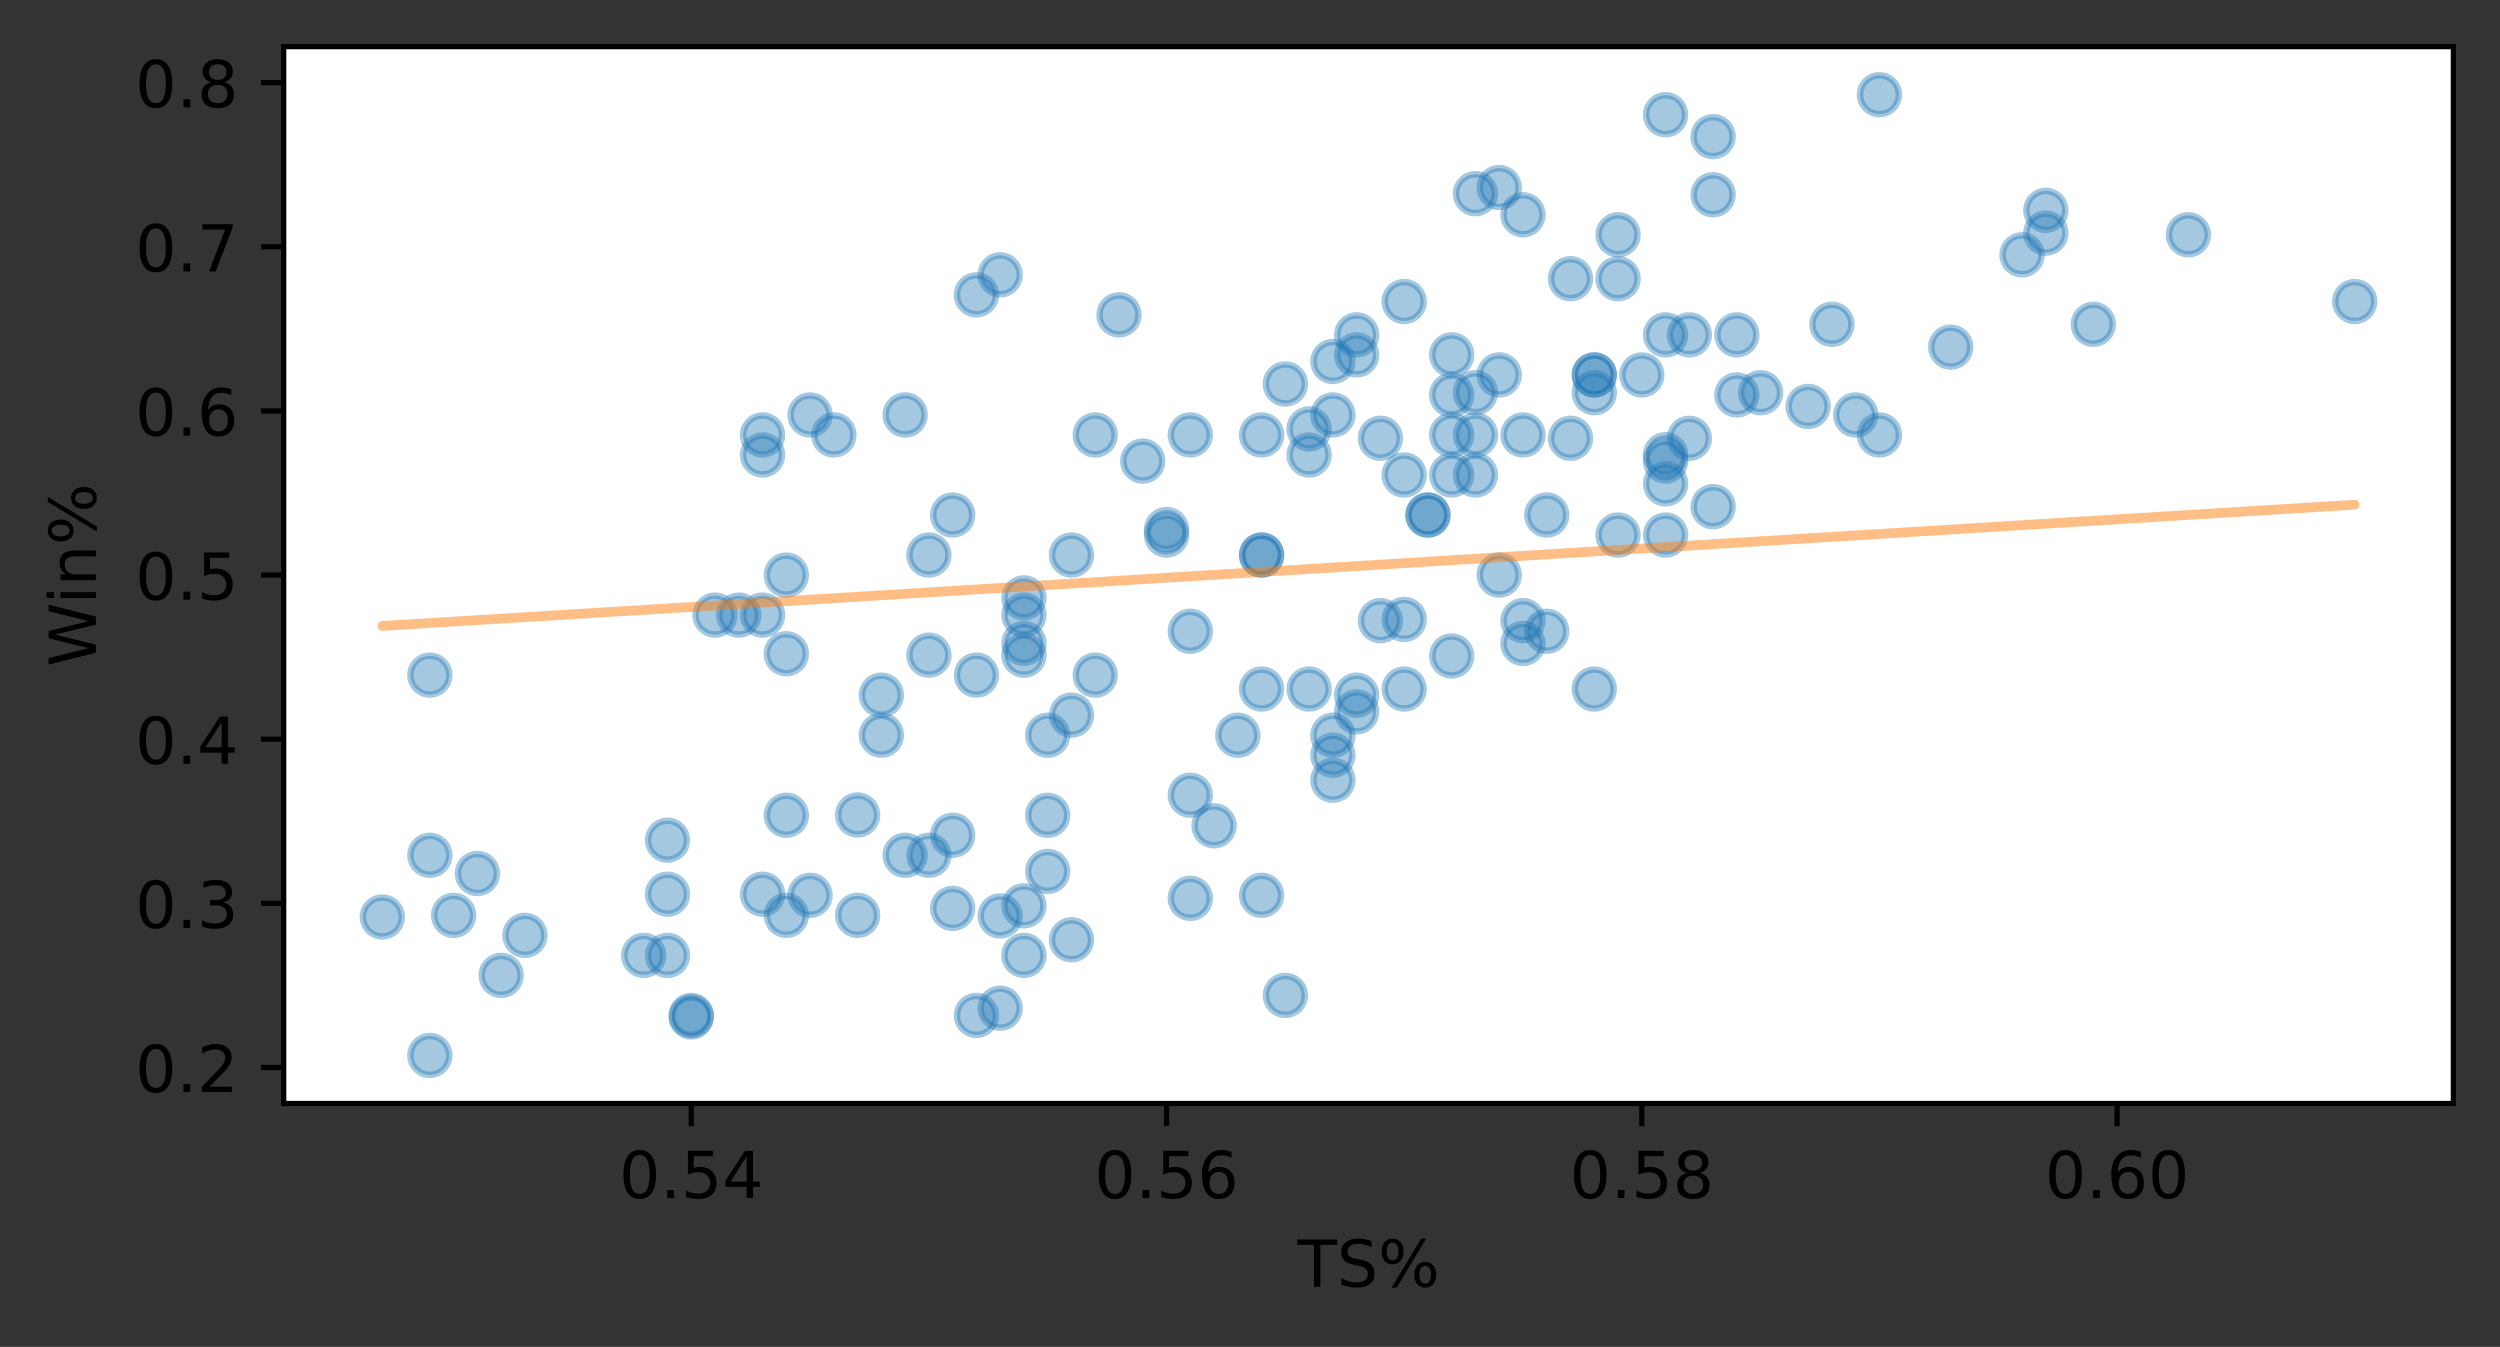 <?xml version="1.0" encoding="utf-8" standalone="no"?>
<!DOCTYPE svg PUBLIC "-//W3C//DTD SVG 1.1//EN"
  "http://www.w3.org/Graphics/SVG/1.1/DTD/svg11.dtd">
<!-- Created with matplotlib (https://matplotlib.org/) -->
<svg height="207.836pt" version="1.1" viewBox="0 0 385.781 207.836" width="385.781pt" xmlns="http://www.w3.org/2000/svg" xmlns:xlink="http://www.w3.org/1999/xlink">
 <rect x="0" y="0" width="385.781" height="207.836" fill="#333333" stroke="none"/>
 <defs>
  <style type="text/css">
*{stroke-linecap:butt;stroke-linejoin:round;}
  </style>
 </defs>
 <g id="figure_1">
  <g id="patch_1">
   <path d="M 0 207.836 
L 385.781 207.836 
L 385.781 0 
L 0 0 
z
" style="fill:none;"/>
  </g>
  <g id="axes_1">
   <g id="patch_2">
    <path d="M 43.781 170.28 
L 378.581 170.28 
L 378.581 7.2 
L 43.781 7.2 
z
" style="fill:#ffffff;"/>
   </g>
   <g id="matplotlib.axis_1">
    <g id="xtick_1">
     <g id="line2d_1">
      <defs>
       <path d="M 0 0 
L 0 3.5 
" id="m4743579928" style="stroke:#000000;stroke-width:0.8;"/>
      </defs>
      <g>
       <use style="stroke:#000000;stroke-width:0.8;" x="106.671" xlink:href="#m4743579928" y="170.28"/>
      </g>
     </g>
     <g id="text_1">
      <!-- 0.54 -->
      <defs>
       <path d="M 31.781 66.406 
Q 24.172 66.406 20.328 58.906 
Q 16.5 51.422 16.5 36.375 
Q 16.5 21.391 20.328 13.891 
Q 24.172 6.391 31.781 6.391 
Q 39.453 6.391 43.281 13.891 
Q 47.125 21.391 47.125 36.375 
Q 47.125 51.422 43.281 58.906 
Q 39.453 66.406 31.781 66.406 
z
M 31.781 74.219 
Q 44.047 74.219 50.516 64.516 
Q 56.984 54.828 56.984 36.375 
Q 56.984 17.969 50.516 8.266 
Q 44.047 -1.422 31.781 -1.422 
Q 19.531 -1.422 13.062 8.266 
Q 6.594 17.969 6.594 36.375 
Q 6.594 54.828 13.062 64.516 
Q 19.531 74.219 31.781 74.219 
z
" id="DejaVuSans-48"/>
       <path d="M 10.688 12.406 
L 21 12.406 
L 21 0 
L 10.688 0 
z
" id="DejaVuSans-46"/>
       <path d="M 10.797 72.906 
L 49.516 72.906 
L 49.516 64.594 
L 19.828 64.594 
L 19.828 46.734 
Q 21.969 47.469 24.109 47.828 
Q 26.266 48.188 28.422 48.188 
Q 40.625 48.188 47.75 41.5 
Q 54.891 34.812 54.891 23.391 
Q 54.891 11.625 47.562 5.094 
Q 40.234 -1.422 26.906 -1.422 
Q 22.312 -1.422 17.547 -0.641 
Q 12.797 0.141 7.719 1.703 
L 7.719 11.625 
Q 12.109 9.234 16.797 8.062 
Q 21.484 6.891 26.703 6.891 
Q 35.156 6.891 40.078 11.328 
Q 45.016 15.766 45.016 23.391 
Q 45.016 31 40.078 35.438 
Q 35.156 39.891 26.703 39.891 
Q 22.75 39.891 18.812 39.016 
Q 14.891 38.141 10.797 36.281 
z
" id="DejaVuSans-53"/>
       <path d="M 37.797 64.312 
L 12.891 25.391 
L 37.797 25.391 
z
M 35.203 72.906 
L 47.609 72.906 
L 47.609 25.391 
L 58.016 25.391 
L 58.016 17.188 
L 47.609 17.188 
L 47.609 0 
L 37.797 0 
L 37.797 17.188 
L 4.891 17.188 
L 4.891 26.703 
z
" id="DejaVuSans-52"/>
      </defs>
      <g transform="translate(95.538 184.878)scale(0.1 -0.1)">
       <use xlink:href="#DejaVuSans-48"/>
       <use x="63.623" xlink:href="#DejaVuSans-46"/>
       <use x="95.41" xlink:href="#DejaVuSans-53"/>
       <use x="159.033" xlink:href="#DejaVuSans-52"/>
      </g>
     </g>
    </g>
    <g id="xtick_2">
     <g id="line2d_2">
      <g>
       <use style="stroke:#000000;stroke-width:0.8;" x="180.011" xlink:href="#m4743579928" y="170.28"/>
      </g>
     </g>
     <g id="text_2">
      <!-- 0.56 -->
      <defs>
       <path d="M 33.016 40.375 
Q 26.375 40.375 22.484 35.828 
Q 18.609 31.297 18.609 23.391 
Q 18.609 15.531 22.484 10.953 
Q 26.375 6.391 33.016 6.391 
Q 39.656 6.391 43.531 10.953 
Q 47.406 15.531 47.406 23.391 
Q 47.406 31.297 43.531 35.828 
Q 39.656 40.375 33.016 40.375 
z
M 52.594 71.297 
L 52.594 62.312 
Q 48.875 64.062 45.094 64.984 
Q 41.312 65.922 37.594 65.922 
Q 27.828 65.922 22.672 59.328 
Q 17.531 52.734 16.797 39.406 
Q 19.672 43.656 24.016 45.922 
Q 28.375 48.188 33.594 48.188 
Q 44.578 48.188 50.953 41.516 
Q 57.328 34.859 57.328 23.391 
Q 57.328 12.156 50.688 5.359 
Q 44.047 -1.422 33.016 -1.422 
Q 20.359 -1.422 13.672 8.266 
Q 6.984 17.969 6.984 36.375 
Q 6.984 53.656 15.188 63.938 
Q 23.391 74.219 37.203 74.219 
Q 40.922 74.219 44.703 73.484 
Q 48.484 72.75 52.594 71.297 
z
" id="DejaVuSans-54"/>
      </defs>
      <g transform="translate(168.879 184.878)scale(0.1 -0.1)">
       <use xlink:href="#DejaVuSans-48"/>
       <use x="63.623" xlink:href="#DejaVuSans-46"/>
       <use x="95.41" xlink:href="#DejaVuSans-53"/>
       <use x="159.033" xlink:href="#DejaVuSans-54"/>
      </g>
     </g>
    </g>
    <g id="xtick_3">
     <g id="line2d_3">
      <g>
       <use style="stroke:#000000;stroke-width:0.8;" x="253.352" xlink:href="#m4743579928" y="170.28"/>
      </g>
     </g>
     <g id="text_3">
      <!-- 0.58 -->
      <defs>
       <path d="M 31.781 34.625 
Q 24.75 34.625 20.719 30.859 
Q 16.703 27.094 16.703 20.516 
Q 16.703 13.922 20.719 10.156 
Q 24.75 6.391 31.781 6.391 
Q 38.812 6.391 42.859 10.172 
Q 46.922 13.969 46.922 20.516 
Q 46.922 27.094 42.891 30.859 
Q 38.875 34.625 31.781 34.625 
z
M 21.922 38.812 
Q 15.578 40.375 12.031 44.719 
Q 8.5 49.078 8.5 55.328 
Q 8.5 64.062 14.719 69.141 
Q 20.953 74.219 31.781 74.219 
Q 42.672 74.219 48.875 69.141 
Q 55.078 64.062 55.078 55.328 
Q 55.078 49.078 51.531 44.719 
Q 48 40.375 41.703 38.812 
Q 48.828 37.156 52.797 32.312 
Q 56.781 27.484 56.781 20.516 
Q 56.781 9.906 50.312 4.234 
Q 43.844 -1.422 31.781 -1.422 
Q 19.734 -1.422 13.25 4.234 
Q 6.781 9.906 6.781 20.516 
Q 6.781 27.484 10.781 32.312 
Q 14.797 37.156 21.922 38.812 
z
M 18.312 54.391 
Q 18.312 48.734 21.844 45.562 
Q 25.391 42.391 31.781 42.391 
Q 38.141 42.391 41.719 45.562 
Q 45.312 48.734 45.312 54.391 
Q 45.312 60.062 41.719 63.234 
Q 38.141 66.406 31.781 66.406 
Q 25.391 66.406 21.844 63.234 
Q 18.312 60.062 18.312 54.391 
z
" id="DejaVuSans-56"/>
      </defs>
      <g transform="translate(242.219 184.878)scale(0.1 -0.1)">
       <use xlink:href="#DejaVuSans-48"/>
       <use x="63.623" xlink:href="#DejaVuSans-46"/>
       <use x="95.41" xlink:href="#DejaVuSans-53"/>
       <use x="159.033" xlink:href="#DejaVuSans-56"/>
      </g>
     </g>
    </g>
    <g id="xtick_4">
     <g id="line2d_4">
      <g>
       <use style="stroke:#000000;stroke-width:0.8;" x="326.693" xlink:href="#m4743579928" y="170.28"/>
      </g>
     </g>
     <g id="text_4">
      <!-- 0.60 -->
      <g transform="translate(315.56 184.878)scale(0.1 -0.1)">
       <use xlink:href="#DejaVuSans-48"/>
       <use x="63.623" xlink:href="#DejaVuSans-46"/>
       <use x="95.41" xlink:href="#DejaVuSans-54"/>
       <use x="159.033" xlink:href="#DejaVuSans-48"/>
      </g>
     </g>
    </g>
    <g id="text_5">
     <!-- TS% -->
     <defs>
      <path d="M -0.297 72.906 
L 61.375 72.906 
L 61.375 64.594 
L 35.5 64.594 
L 35.5 0 
L 25.594 0 
L 25.594 64.594 
L -0.297 64.594 
z
" id="DejaVuSans-84"/>
      <path d="M 53.516 70.516 
L 53.516 60.891 
Q 47.906 63.578 42.922 64.891 
Q 37.938 66.219 33.297 66.219 
Q 25.25 66.219 20.875 63.094 
Q 16.5 59.969 16.5 54.203 
Q 16.5 49.359 19.406 46.891 
Q 22.312 44.438 30.422 42.922 
L 36.375 41.703 
Q 47.406 39.594 52.656 34.297 
Q 57.906 29 57.906 20.125 
Q 57.906 9.516 50.797 4.047 
Q 43.703 -1.422 29.984 -1.422 
Q 24.812 -1.422 18.969 -0.25 
Q 13.141 0.922 6.891 3.219 
L 6.891 13.375 
Q 12.891 10.016 18.656 8.297 
Q 24.422 6.594 29.984 6.594 
Q 38.422 6.594 43.016 9.906 
Q 47.609 13.234 47.609 19.391 
Q 47.609 24.75 44.312 27.781 
Q 41.016 30.812 33.5 32.328 
L 27.484 33.5 
Q 16.453 35.688 11.516 40.375 
Q 6.594 45.062 6.594 53.422 
Q 6.594 63.094 13.406 68.656 
Q 20.219 74.219 32.172 74.219 
Q 37.312 74.219 42.625 73.281 
Q 47.953 72.359 53.516 70.516 
z
" id="DejaVuSans-83"/>
      <path d="M 72.703 32.078 
Q 68.453 32.078 66.031 28.469 
Q 63.625 24.859 63.625 18.406 
Q 63.625 12.062 66.031 8.422 
Q 68.453 4.781 72.703 4.781 
Q 76.859 4.781 79.266 8.422 
Q 81.688 12.062 81.688 18.406 
Q 81.688 24.812 79.266 28.438 
Q 76.859 32.078 72.703 32.078 
z
M 72.703 38.281 
Q 80.422 38.281 84.953 32.906 
Q 89.5 27.547 89.5 18.406 
Q 89.5 9.281 84.938 3.922 
Q 80.375 -1.422 72.703 -1.422 
Q 64.891 -1.422 60.344 3.922 
Q 55.812 9.281 55.812 18.406 
Q 55.812 27.594 60.375 32.938 
Q 64.938 38.281 72.703 38.281 
z
M 22.312 68.016 
Q 18.109 68.016 15.688 64.375 
Q 13.281 60.75 13.281 54.391 
Q 13.281 47.953 15.672 44.328 
Q 18.062 40.719 22.312 40.719 
Q 26.562 40.719 28.969 44.328 
Q 31.391 47.953 31.391 54.391 
Q 31.391 60.688 28.953 64.344 
Q 26.516 68.016 22.312 68.016 
z
M 66.406 74.219 
L 74.219 74.219 
L 28.609 -1.422 
L 20.797 -1.422 
z
M 22.312 74.219 
Q 30.031 74.219 34.609 68.875 
Q 39.203 63.531 39.203 54.391 
Q 39.203 45.172 34.641 39.844 
Q 30.078 34.516 22.312 34.516 
Q 14.547 34.516 10.031 39.859 
Q 5.516 45.219 5.516 54.391 
Q 5.516 63.484 10.047 68.844 
Q 14.594 74.219 22.312 74.219 
z
" id="DejaVuSans-37"/>
     </defs>
     <g transform="translate(200.202 198.557)scale(0.1 -0.1)">
      <use xlink:href="#DejaVuSans-84"/>
      <use x="61.084" xlink:href="#DejaVuSans-83"/>
      <use x="124.561" xlink:href="#DejaVuSans-37"/>
     </g>
    </g>
   </g>
   <g id="matplotlib.axis_2">
    <g id="ytick_1">
     <g id="line2d_5">
      <defs>
       <path d="M 0 0 
L -3.5 0 
" id="m500ff17fed" style="stroke:#000000;stroke-width:0.8;"/>
      </defs>
      <g>
       <use style="stroke:#000000;stroke-width:0.8;" x="43.781" xlink:href="#m500ff17fed" y="164.72"/>
      </g>
     </g>
     <g id="text_6">
      <!-- 0.2 -->
      <defs>
       <path d="M 19.188 8.297 
L 53.609 8.297 
L 53.609 0 
L 7.328 0 
L 7.328 8.297 
Q 12.938 14.109 22.625 23.891 
Q 32.328 33.688 34.812 36.531 
Q 39.547 41.844 41.422 45.531 
Q 43.312 49.219 43.312 52.781 
Q 43.312 58.594 39.234 62.25 
Q 35.156 65.922 28.609 65.922 
Q 23.969 65.922 18.812 64.312 
Q 13.672 62.703 7.812 59.422 
L 7.812 69.391 
Q 13.766 71.781 18.938 73 
Q 24.125 74.219 28.422 74.219 
Q 39.75 74.219 46.484 68.547 
Q 53.219 62.891 53.219 53.422 
Q 53.219 48.922 51.531 44.891 
Q 49.859 40.875 45.406 35.406 
Q 44.188 33.984 37.641 27.219 
Q 31.109 20.453 19.188 8.297 
z
" id="DejaVuSans-50"/>
      </defs>
      <g transform="translate(20.878 168.52)scale(0.1 -0.1)">
       <use xlink:href="#DejaVuSans-48"/>
       <use x="63.623" xlink:href="#DejaVuSans-46"/>
       <use x="95.41" xlink:href="#DejaVuSans-50"/>
      </g>
     </g>
    </g>
    <g id="ytick_2">
     <g id="line2d_6">
      <g>
       <use style="stroke:#000000;stroke-width:0.8;" x="43.781" xlink:href="#m500ff17fed" y="139.394"/>
      </g>
     </g>
     <g id="text_7">
      <!-- 0.3 -->
      <defs>
       <path d="M 40.578 39.312 
Q 47.656 37.797 51.625 33 
Q 55.609 28.219 55.609 21.188 
Q 55.609 10.406 48.188 4.484 
Q 40.766 -1.422 27.094 -1.422 
Q 22.516 -1.422 17.656 -0.516 
Q 12.797 0.391 7.625 2.203 
L 7.625 11.719 
Q 11.719 9.328 16.594 8.109 
Q 21.484 6.891 26.812 6.891 
Q 36.078 6.891 40.938 10.547 
Q 45.797 14.203 45.797 21.188 
Q 45.797 27.641 41.281 31.266 
Q 36.766 34.906 28.719 34.906 
L 20.219 34.906 
L 20.219 43.016 
L 29.109 43.016 
Q 36.375 43.016 40.234 45.922 
Q 44.094 48.828 44.094 54.297 
Q 44.094 59.906 40.109 62.906 
Q 36.141 65.922 28.719 65.922 
Q 24.656 65.922 20.016 65.031 
Q 15.375 64.156 9.812 62.312 
L 9.812 71.094 
Q 15.438 72.656 20.344 73.438 
Q 25.25 74.219 29.594 74.219 
Q 40.828 74.219 47.359 69.109 
Q 53.906 64.016 53.906 55.328 
Q 53.906 49.266 50.438 45.094 
Q 46.969 40.922 40.578 39.312 
z
" id="DejaVuSans-51"/>
      </defs>
      <g transform="translate(20.878 143.193)scale(0.1 -0.1)">
       <use xlink:href="#DejaVuSans-48"/>
       <use x="63.623" xlink:href="#DejaVuSans-46"/>
       <use x="95.41" xlink:href="#DejaVuSans-51"/>
      </g>
     </g>
    </g>
    <g id="ytick_3">
     <g id="line2d_7">
      <g>
       <use style="stroke:#000000;stroke-width:0.8;" x="43.781" xlink:href="#m500ff17fed" y="114.067"/>
      </g>
     </g>
     <g id="text_8">
      <!-- 0.4 -->
      <g transform="translate(20.878 117.866)scale(0.1 -0.1)">
       <use xlink:href="#DejaVuSans-48"/>
       <use x="63.623" xlink:href="#DejaVuSans-46"/>
       <use x="95.41" xlink:href="#DejaVuSans-52"/>
      </g>
     </g>
    </g>
    <g id="ytick_4">
     <g id="line2d_8">
      <g>
       <use style="stroke:#000000;stroke-width:0.8;" x="43.781" xlink:href="#m500ff17fed" y="88.74"/>
      </g>
     </g>
     <g id="text_9">
      <!-- 0.5 -->
      <g transform="translate(20.878 92.539)scale(0.1 -0.1)">
       <use xlink:href="#DejaVuSans-48"/>
       <use x="63.623" xlink:href="#DejaVuSans-46"/>
       <use x="95.41" xlink:href="#DejaVuSans-53"/>
      </g>
     </g>
    </g>
    <g id="ytick_5">
     <g id="line2d_9">
      <g>
       <use style="stroke:#000000;stroke-width:0.8;" x="43.781" xlink:href="#m500ff17fed" y="63.413"/>
      </g>
     </g>
     <g id="text_10">
      <!-- 0.6 -->
      <g transform="translate(20.878 67.212)scale(0.1 -0.1)">
       <use xlink:href="#DejaVuSans-48"/>
       <use x="63.623" xlink:href="#DejaVuSans-46"/>
       <use x="95.41" xlink:href="#DejaVuSans-54"/>
      </g>
     </g>
    </g>
    <g id="ytick_6">
     <g id="line2d_10">
      <g>
       <use style="stroke:#000000;stroke-width:0.8;" x="43.781" xlink:href="#m500ff17fed" y="38.086"/>
      </g>
     </g>
     <g id="text_11">
      <!-- 0.7 -->
      <defs>
       <path d="M 8.203 72.906 
L 55.078 72.906 
L 55.078 68.703 
L 28.609 0 
L 18.312 0 
L 43.219 64.594 
L 8.203 64.594 
z
" id="DejaVuSans-55"/>
      </defs>
      <g transform="translate(20.878 41.886)scale(0.1 -0.1)">
       <use xlink:href="#DejaVuSans-48"/>
       <use x="63.623" xlink:href="#DejaVuSans-46"/>
       <use x="95.41" xlink:href="#DejaVuSans-55"/>
      </g>
     </g>
    </g>
    <g id="ytick_7">
     <g id="line2d_11">
      <g>
       <use style="stroke:#000000;stroke-width:0.8;" x="43.781" xlink:href="#m500ff17fed" y="12.76"/>
      </g>
     </g>
     <g id="text_12">
      <!-- 0.8 -->
      <g transform="translate(20.878 16.559)scale(0.1 -0.1)">
       <use xlink:href="#DejaVuSans-48"/>
       <use x="63.623" xlink:href="#DejaVuSans-46"/>
       <use x="95.41" xlink:href="#DejaVuSans-56"/>
      </g>
     </g>
    </g>
    <g id="text_13">
     <!-- Win% -->
     <defs>
      <path d="M 3.328 72.906 
L 13.281 72.906 
L 28.609 11.281 
L 43.891 72.906 
L 54.984 72.906 
L 70.312 11.281 
L 85.594 72.906 
L 95.609 72.906 
L 77.297 0 
L 64.891 0 
L 49.516 63.281 
L 33.984 0 
L 21.578 0 
z
" id="DejaVuSans-87"/>
      <path d="M 9.422 54.688 
L 18.406 54.688 
L 18.406 0 
L 9.422 0 
z
M 9.422 75.984 
L 18.406 75.984 
L 18.406 64.594 
L 9.422 64.594 
z
" id="DejaVuSans-105"/>
      <path d="M 54.891 33.016 
L 54.891 0 
L 45.906 0 
L 45.906 32.719 
Q 45.906 40.484 42.875 44.328 
Q 39.844 48.188 33.797 48.188 
Q 26.516 48.188 22.312 43.547 
Q 18.109 38.922 18.109 30.906 
L 18.109 0 
L 9.078 0 
L 9.078 54.688 
L 18.109 54.688 
L 18.109 46.188 
Q 21.344 51.125 25.703 53.562 
Q 30.078 56 35.797 56 
Q 45.219 56 50.047 50.172 
Q 54.891 44.344 54.891 33.016 
z
" id="DejaVuSans-110"/>
     </defs>
     <g transform="translate(14.798 102.88)rotate(-90)scale(0.1 -0.1)">
      <use xlink:href="#DejaVuSans-87"/>
      <use x="96.627" xlink:href="#DejaVuSans-105"/>
      <use x="124.41" xlink:href="#DejaVuSans-110"/>
      <use x="187.789" xlink:href="#DejaVuSans-37"/>
     </g>
    </g>
   </g>
   <g id="line2d_12">
    <defs>
     <path d="M 0 3 
C 0.796 3 1.559 2.684 2.121 2.121 
C 2.684 1.559 3 0.796 3 0 
C 3 -0.796 2.684 -1.559 2.121 -2.121 
C 1.559 -2.684 0.796 -3 0 -3 
C -0.796 -3 -1.559 -2.684 -2.121 -2.121 
C -2.684 -1.559 -3 -0.796 -3 0 
C -3 0.796 -2.684 1.559 -2.121 2.121 
C -1.559 2.684 -0.796 3 0 3 
z
" id="mb503c0fc0f" style="stroke:#1f77b4;stroke-opacity:0.4;"/>
    </defs>
    <g clip-path="url(#p9ef1dca54f)">
     <use style="fill:#1f77b4;fill-opacity:0.4;stroke:#1f77b4;stroke-opacity:0.4;" x="257.019" xlink:href="#mb503c0fc0f" y="82.563"/>
     <use style="fill:#1f77b4;fill-opacity:0.4;stroke:#1f77b4;stroke-opacity:0.4;" x="246.018" xlink:href="#mb503c0fc0f" y="57.854"/>
     <use style="fill:#1f77b4;fill-opacity:0.4;stroke:#1f77b4;stroke-opacity:0.4;" x="238.684" xlink:href="#mb503c0fc0f" y="79.474"/>
     <use style="fill:#1f77b4;fill-opacity:0.4;stroke:#1f77b4;stroke-opacity:0.4;" x="224.016" xlink:href="#mb503c0fc0f" y="73.297"/>
     <use style="fill:#1f77b4;fill-opacity:0.4;stroke:#1f77b4;stroke-opacity:0.4;" x="249.685" xlink:href="#mb503c0fc0f" y="82.563"/>
     <use style="fill:#1f77b4;fill-opacity:0.4;stroke:#1f77b4;stroke-opacity:0.4;" x="220.349" xlink:href="#mb503c0fc0f" y="79.474"/>
     <use style="fill:#1f77b4;fill-opacity:0.4;stroke:#1f77b4;stroke-opacity:0.4;" x="224.016" xlink:href="#mb503c0fc0f" y="54.765"/>
     <use style="fill:#1f77b4;fill-opacity:0.4;stroke:#1f77b4;stroke-opacity:0.4;" x="290.022" xlink:href="#mb503c0fc0f" y="67.12"/>
     <use style="fill:#1f77b4;fill-opacity:0.4;stroke:#1f77b4;stroke-opacity:0.4;" x="81.002" xlink:href="#mb503c0fc0f" y="144.335"/>
     <use style="fill:#1f77b4;fill-opacity:0.4;stroke:#1f77b4;stroke-opacity:0.4;" x="260.686" xlink:href="#mb503c0fc0f" y="51.676"/>
     <use style="fill:#1f77b4;fill-opacity:0.4;stroke:#1f77b4;stroke-opacity:0.4;" x="198.347" xlink:href="#mb503c0fc0f" y="153.601"/>
     <use style="fill:#1f77b4;fill-opacity:0.4;stroke:#1f77b4;stroke-opacity:0.4;" x="194.68" xlink:href="#mb503c0fc0f" y="138.158"/>
     <use style="fill:#1f77b4;fill-opacity:0.4;stroke:#1f77b4;stroke-opacity:0.4;" x="194.68" xlink:href="#mb503c0fc0f" y="85.651"/>
     <use style="fill:#1f77b4;fill-opacity:0.4;stroke:#1f77b4;stroke-opacity:0.4;" x="205.681" xlink:href="#mb503c0fc0f" y="113.449"/>
     <use style="fill:#1f77b4;fill-opacity:0.4;stroke:#1f77b4;stroke-opacity:0.4;" x="154.342" xlink:href="#mb503c0fc0f" y="42.41"/>
     <use style="fill:#1f77b4;fill-opacity:0.4;stroke:#1f77b4;stroke-opacity:0.4;" x="268.02" xlink:href="#mb503c0fc0f" y="51.676"/>
     <use style="fill:#1f77b4;fill-opacity:0.4;stroke:#1f77b4;stroke-opacity:0.4;" x="253.352" xlink:href="#mb503c0fc0f" y="57.854"/>
     <use style="fill:#1f77b4;fill-opacity:0.4;stroke:#1f77b4;stroke-opacity:0.4;" x="227.683" xlink:href="#mb503c0fc0f" y="73.297"/>
     <use style="fill:#1f77b4;fill-opacity:0.4;stroke:#1f77b4;stroke-opacity:0.4;" x="169.01" xlink:href="#mb503c0fc0f" y="104.183"/>
     <use style="fill:#1f77b4;fill-opacity:0.4;stroke:#1f77b4;stroke-opacity:0.4;" x="143.341" xlink:href="#mb503c0fc0f" y="101.095"/>
     <use style="fill:#1f77b4;fill-opacity:0.4;stroke:#1f77b4;stroke-opacity:0.4;" x="70.001" xlink:href="#mb503c0fc0f" y="141.247"/>
     <use style="fill:#1f77b4;fill-opacity:0.4;stroke:#1f77b4;stroke-opacity:0.4;" x="99.337" xlink:href="#mb503c0fc0f" y="147.424"/>
     <use style="fill:#1f77b4;fill-opacity:0.4;stroke:#1f77b4;stroke-opacity:0.4;" x="246.018" xlink:href="#mb503c0fc0f" y="57.854"/>
     <use style="fill:#1f77b4;fill-opacity:0.4;stroke:#1f77b4;stroke-opacity:0.4;" x="257.019" xlink:href="#mb503c0fc0f" y="17.701"/>
     <use style="fill:#1f77b4;fill-opacity:0.4;stroke:#1f77b4;stroke-opacity:0.4;" x="143.341" xlink:href="#mb503c0fc0f" y="131.981"/>
     <use style="fill:#1f77b4;fill-opacity:0.4;stroke:#1f77b4;stroke-opacity:0.4;" x="183.679" xlink:href="#mb503c0fc0f" y="122.715"/>
     <use style="fill:#1f77b4;fill-opacity:0.4;stroke:#1f77b4;stroke-opacity:0.4;" x="165.343" xlink:href="#mb503c0fc0f" y="110.36"/>
     <use style="fill:#1f77b4;fill-opacity:0.4;stroke:#1f77b4;stroke-opacity:0.4;" x="117.672" xlink:href="#mb503c0fc0f" y="67.12"/>
     <use style="fill:#1f77b4;fill-opacity:0.4;stroke:#1f77b4;stroke-opacity:0.4;" x="286.355" xlink:href="#mb503c0fc0f" y="64.031"/>
     <use style="fill:#1f77b4;fill-opacity:0.4;stroke:#1f77b4;stroke-opacity:0.4;" x="209.348" xlink:href="#mb503c0fc0f" y="107.272"/>
     <use style="fill:#1f77b4;fill-opacity:0.4;stroke:#1f77b4;stroke-opacity:0.4;" x="257.019" xlink:href="#mb503c0fc0f" y="71.152"/>
     <use style="fill:#1f77b4;fill-opacity:0.4;stroke:#1f77b4;stroke-opacity:0.4;" x="231.35" xlink:href="#mb503c0fc0f" y="88.74"/>
     <use style="fill:#1f77b4;fill-opacity:0.4;stroke:#1f77b4;stroke-opacity:0.4;" x="363.363" xlink:href="#mb503c0fc0f" y="46.529"/>
     <use style="fill:#1f77b4;fill-opacity:0.4;stroke:#1f77b4;stroke-opacity:0.4;" x="194.68" xlink:href="#mb503c0fc0f" y="106.328"/>
     <use style="fill:#1f77b4;fill-opacity:0.4;stroke:#1f77b4;stroke-opacity:0.4;" x="235.017" xlink:href="#mb503c0fc0f" y="99.293"/>
     <use style="fill:#1f77b4;fill-opacity:0.4;stroke:#1f77b4;stroke-opacity:0.4;" x="117.672" xlink:href="#mb503c0fc0f" y="137.987"/>
     <use style="fill:#1f77b4;fill-opacity:0.4;stroke:#1f77b4;stroke-opacity:0.4;" x="260.686" xlink:href="#mb503c0fc0f" y="67.634"/>
     <use style="fill:#1f77b4;fill-opacity:0.4;stroke:#1f77b4;stroke-opacity:0.4;" x="282.688" xlink:href="#mb503c0fc0f" y="50.046"/>
     <use style="fill:#1f77b4;fill-opacity:0.4;stroke:#1f77b4;stroke-opacity:0.4;" x="165.343" xlink:href="#mb503c0fc0f" y="145.022"/>
     <use style="fill:#1f77b4;fill-opacity:0.4;stroke:#1f77b4;stroke-opacity:0.4;" x="264.353" xlink:href="#mb503c0fc0f" y="78.187"/>
     <use style="fill:#1f77b4;fill-opacity:0.4;stroke:#1f77b4;stroke-opacity:0.4;" x="154.342" xlink:href="#mb503c0fc0f" y="155.575"/>
     <use style="fill:#1f77b4;fill-opacity:0.4;stroke:#1f77b4;stroke-opacity:0.4;" x="235.017" xlink:href="#mb503c0fc0f" y="95.775"/>
     <use style="fill:#1f77b4;fill-opacity:0.4;stroke:#1f77b4;stroke-opacity:0.4;" x="323.026" xlink:href="#mb503c0fc0f" y="50.046"/>
     <use style="fill:#1f77b4;fill-opacity:0.4;stroke:#1f77b4;stroke-opacity:0.4;" x="213.015" xlink:href="#mb503c0fc0f" y="67.634"/>
     <use style="fill:#1f77b4;fill-opacity:0.4;stroke:#1f77b4;stroke-opacity:0.4;" x="180.011" xlink:href="#mb503c0fc0f" y="81.705"/>
     <use style="fill:#1f77b4;fill-opacity:0.4;stroke:#1f77b4;stroke-opacity:0.4;" x="257.019" xlink:href="#mb503c0fc0f" y="74.67"/>
     <use style="fill:#1f77b4;fill-opacity:0.4;stroke:#1f77b4;stroke-opacity:0.4;" x="301.024" xlink:href="#mb503c0fc0f" y="53.564"/>
     <use style="fill:#1f77b4;fill-opacity:0.4;stroke:#1f77b4;stroke-opacity:0.4;" x="161.676" xlink:href="#mb503c0fc0f" y="134.469"/>
     <use style="fill:#1f77b4;fill-opacity:0.4;stroke:#1f77b4;stroke-opacity:0.4;" x="216.682" xlink:href="#mb503c0fc0f" y="106.328"/>
     <use style="fill:#1f77b4;fill-opacity:0.4;stroke:#1f77b4;stroke-opacity:0.4;" x="176.344" xlink:href="#mb503c0fc0f" y="71.152"/>
     <use style="fill:#1f77b4;fill-opacity:0.4;stroke:#1f77b4;stroke-opacity:0.4;" x="103.004" xlink:href="#mb503c0fc0f" y="137.987"/>
     <use style="fill:#1f77b4;fill-opacity:0.4;stroke:#1f77b4;stroke-opacity:0.4;" x="58.999" xlink:href="#mb503c0fc0f" y="141.504"/>
     <use style="fill:#1f77b4;fill-opacity:0.4;stroke:#1f77b4;stroke-opacity:0.4;" x="249.685" xlink:href="#mb503c0fc0f" y="43.011"/>
     <use style="fill:#1f77b4;fill-opacity:0.4;stroke:#1f77b4;stroke-opacity:0.4;" x="315.692" xlink:href="#mb503c0fc0f" y="35.976"/>
     <use style="fill:#1f77b4;fill-opacity:0.4;stroke:#1f77b4;stroke-opacity:0.4;" x="242.351" xlink:href="#mb503c0fc0f" y="67.634"/>
     <use style="fill:#1f77b4;fill-opacity:0.4;stroke:#1f77b4;stroke-opacity:0.4;" x="246.018" xlink:href="#mb503c0fc0f" y="106.328"/>
     <use style="fill:#1f77b4;fill-opacity:0.4;stroke:#1f77b4;stroke-opacity:0.4;" x="158.009" xlink:href="#mb503c0fc0f" y="99.293"/>
     <use style="fill:#1f77b4;fill-opacity:0.4;stroke:#1f77b4;stroke-opacity:0.4;" x="205.681" xlink:href="#mb503c0fc0f" y="120.399"/>
     <use style="fill:#1f77b4;fill-opacity:0.4;stroke:#1f77b4;stroke-opacity:0.4;" x="315.692" xlink:href="#mb503c0fc0f" y="32.458"/>
     <use style="fill:#1f77b4;fill-opacity:0.4;stroke:#1f77b4;stroke-opacity:0.4;" x="213.015" xlink:href="#mb503c0fc0f" y="95.775"/>
     <use style="fill:#1f77b4;fill-opacity:0.4;stroke:#1f77b4;stroke-opacity:0.4;" x="158.009" xlink:href="#mb503c0fc0f" y="139.772"/>
     <use style="fill:#1f77b4;fill-opacity:0.4;stroke:#1f77b4;stroke-opacity:0.4;" x="216.682" xlink:href="#mb503c0fc0f" y="46.529"/>
     <use style="fill:#1f77b4;fill-opacity:0.4;stroke:#1f77b4;stroke-opacity:0.4;" x="158.009" xlink:href="#mb503c0fc0f" y="92.258"/>
     <use style="fill:#1f77b4;fill-opacity:0.4;stroke:#1f77b4;stroke-opacity:0.4;" x="103.004" xlink:href="#mb503c0fc0f" y="129.653"/>
     <use style="fill:#1f77b4;fill-opacity:0.4;stroke:#1f77b4;stroke-opacity:0.4;" x="132.34" xlink:href="#mb503c0fc0f" y="125.756"/>
     <use style="fill:#1f77b4;fill-opacity:0.4;stroke:#1f77b4;stroke-opacity:0.4;" x="154.342" xlink:href="#mb503c0fc0f" y="141.342"/>
     <use style="fill:#1f77b4;fill-opacity:0.4;stroke:#1f77b4;stroke-opacity:0.4;" x="257.019" xlink:href="#mb503c0fc0f" y="70.167"/>
     <use style="fill:#1f77b4;fill-opacity:0.4;stroke:#1f77b4;stroke-opacity:0.4;" x="205.681" xlink:href="#mb503c0fc0f" y="55.78"/>
     <use style="fill:#1f77b4;fill-opacity:0.4;stroke:#1f77b4;stroke-opacity:0.4;" x="183.679" xlink:href="#mb503c0fc0f" y="138.626"/>
     <use style="fill:#1f77b4;fill-opacity:0.4;stroke:#1f77b4;stroke-opacity:0.4;" x="106.671" xlink:href="#mb503c0fc0f" y="156.928"/>
     <use style="fill:#1f77b4;fill-opacity:0.4;stroke:#1f77b4;stroke-opacity:0.4;" x="246.018" xlink:href="#mb503c0fc0f" y="60.599"/>
     <use style="fill:#1f77b4;fill-opacity:0.4;stroke:#1f77b4;stroke-opacity:0.4;" x="198.347" xlink:href="#mb503c0fc0f" y="59.25"/>
     <use style="fill:#1f77b4;fill-opacity:0.4;stroke:#1f77b4;stroke-opacity:0.4;" x="242.351" xlink:href="#mb503c0fc0f" y="43.011"/>
     <use style="fill:#1f77b4;fill-opacity:0.4;stroke:#1f77b4;stroke-opacity:0.4;" x="227.683" xlink:href="#mb503c0fc0f" y="29.882"/>
     <use style="fill:#1f77b4;fill-opacity:0.4;stroke:#1f77b4;stroke-opacity:0.4;" x="183.679" xlink:href="#mb503c0fc0f" y="97.414"/>
     <use style="fill:#1f77b4;fill-opacity:0.4;stroke:#1f77b4;stroke-opacity:0.4;" x="279.021" xlink:href="#mb503c0fc0f" y="62.719"/>
     <use style="fill:#1f77b4;fill-opacity:0.4;stroke:#1f77b4;stroke-opacity:0.4;" x="264.353" xlink:href="#mb503c0fc0f" y="21.086"/>
     <use style="fill:#1f77b4;fill-opacity:0.4;stroke:#1f77b4;stroke-opacity:0.4;" x="147.008" xlink:href="#mb503c0fc0f" y="140.185"/>
     <use style="fill:#1f77b4;fill-opacity:0.4;stroke:#1f77b4;stroke-opacity:0.4;" x="209.348" xlink:href="#mb503c0fc0f" y="109.846"/>
     <use style="fill:#1f77b4;fill-opacity:0.4;stroke:#1f77b4;stroke-opacity:0.4;" x="73.668" xlink:href="#mb503c0fc0f" y="134.789"/>
     <use style="fill:#1f77b4;fill-opacity:0.4;stroke:#1f77b4;stroke-opacity:0.4;" x="227.683" xlink:href="#mb503c0fc0f" y="60.599"/>
     <use style="fill:#1f77b4;fill-opacity:0.4;stroke:#1f77b4;stroke-opacity:0.4;" x="121.339" xlink:href="#mb503c0fc0f" y="100.883"/>
     <use style="fill:#1f77b4;fill-opacity:0.4;stroke:#1f77b4;stroke-opacity:0.4;" x="202.014" xlink:href="#mb503c0fc0f" y="66.189"/>
     <use style="fill:#1f77b4;fill-opacity:0.4;stroke:#1f77b4;stroke-opacity:0.4;" x="238.684" xlink:href="#mb503c0fc0f" y="97.414"/>
     <use style="fill:#1f77b4;fill-opacity:0.4;stroke:#1f77b4;stroke-opacity:0.4;" x="216.682" xlink:href="#mb503c0fc0f" y="95.585"/>
     <use style="fill:#1f77b4;fill-opacity:0.4;stroke:#1f77b4;stroke-opacity:0.4;" x="202.014" xlink:href="#mb503c0fc0f" y="106.328"/>
     <use style="fill:#1f77b4;fill-opacity:0.4;stroke:#1f77b4;stroke-opacity:0.4;" x="224.016" xlink:href="#mb503c0fc0f" y="101.225"/>
     <use style="fill:#1f77b4;fill-opacity:0.4;stroke:#1f77b4;stroke-opacity:0.4;" x="231.35" xlink:href="#mb503c0fc0f" y="28.941"/>
     <use style="fill:#1f77b4;fill-opacity:0.4;stroke:#1f77b4;stroke-opacity:0.4;" x="271.687" xlink:href="#mb503c0fc0f" y="60.599"/>
     <use style="fill:#1f77b4;fill-opacity:0.4;stroke:#1f77b4;stroke-opacity:0.4;" x="187.346" xlink:href="#mb503c0fc0f" y="127.434"/>
     <use style="fill:#1f77b4;fill-opacity:0.4;stroke:#1f77b4;stroke-opacity:0.4;" x="161.676" xlink:href="#mb503c0fc0f" y="125.804"/>
     <use style="fill:#1f77b4;fill-opacity:0.4;stroke:#1f77b4;stroke-opacity:0.4;" x="205.681" xlink:href="#mb503c0fc0f" y="64.031"/>
     <use style="fill:#1f77b4;fill-opacity:0.4;stroke:#1f77b4;stroke-opacity:0.4;" x="165.343" xlink:href="#mb503c0fc0f" y="85.651"/>
     <use style="fill:#1f77b4;fill-opacity:0.4;stroke:#1f77b4;stroke-opacity:0.4;" x="158.009" xlink:href="#mb503c0fc0f" y="147.424"/>
     <use style="fill:#1f77b4;fill-opacity:0.4;stroke:#1f77b4;stroke-opacity:0.4;" x="110.338" xlink:href="#mb503c0fc0f" y="94.917"/>
     <use style="fill:#1f77b4;fill-opacity:0.4;stroke:#1f77b4;stroke-opacity:0.4;" x="106.671" xlink:href="#mb503c0fc0f" y="156.69"/>
     <use style="fill:#1f77b4;fill-opacity:0.4;stroke:#1f77b4;stroke-opacity:0.4;" x="161.676" xlink:href="#mb503c0fc0f" y="113.449"/>
     <use style="fill:#1f77b4;fill-opacity:0.4;stroke:#1f77b4;stroke-opacity:0.4;" x="172.677" xlink:href="#mb503c0fc0f" y="48.588"/>
     <use style="fill:#1f77b4;fill-opacity:0.4;stroke:#1f77b4;stroke-opacity:0.4;" x="121.339" xlink:href="#mb503c0fc0f" y="88.74"/>
     <use style="fill:#1f77b4;fill-opacity:0.4;stroke:#1f77b4;stroke-opacity:0.4;" x="312.025" xlink:href="#mb503c0fc0f" y="39.322"/>
     <use style="fill:#1f77b4;fill-opacity:0.4;stroke:#1f77b4;stroke-opacity:0.4;" x="257.019" xlink:href="#mb503c0fc0f" y="51.676"/>
     <use style="fill:#1f77b4;fill-opacity:0.4;stroke:#1f77b4;stroke-opacity:0.4;" x="183.679" xlink:href="#mb503c0fc0f" y="67.12"/>
     <use style="fill:#1f77b4;fill-opacity:0.4;stroke:#1f77b4;stroke-opacity:0.4;" x="235.017" xlink:href="#mb503c0fc0f" y="67.12"/>
     <use style="fill:#1f77b4;fill-opacity:0.4;stroke:#1f77b4;stroke-opacity:0.4;" x="158.009" xlink:href="#mb503c0fc0f" y="101.095"/>
     <use style="fill:#1f77b4;fill-opacity:0.4;stroke:#1f77b4;stroke-opacity:0.4;" x="136.007" xlink:href="#mb503c0fc0f" y="113.449"/>
     <use style="fill:#1f77b4;fill-opacity:0.4;stroke:#1f77b4;stroke-opacity:0.4;" x="114.005" xlink:href="#mb503c0fc0f" y="94.917"/>
     <use style="fill:#1f77b4;fill-opacity:0.4;stroke:#1f77b4;stroke-opacity:0.4;" x="264.353" xlink:href="#mb503c0fc0f" y="30.056"/>
     <use style="fill:#1f77b4;fill-opacity:0.4;stroke:#1f77b4;stroke-opacity:0.4;" x="150.675" xlink:href="#mb503c0fc0f" y="104.183"/>
     <use style="fill:#1f77b4;fill-opacity:0.4;stroke:#1f77b4;stroke-opacity:0.4;" x="191.013" xlink:href="#mb503c0fc0f" y="113.449"/>
     <use style="fill:#1f77b4;fill-opacity:0.4;stroke:#1f77b4;stroke-opacity:0.4;" x="66.333" xlink:href="#mb503c0fc0f" y="162.867"/>
     <use style="fill:#1f77b4;fill-opacity:0.4;stroke:#1f77b4;stroke-opacity:0.4;" x="125.006" xlink:href="#mb503c0fc0f" y="64.031"/>
     <use style="fill:#1f77b4;fill-opacity:0.4;stroke:#1f77b4;stroke-opacity:0.4;" x="143.341" xlink:href="#mb503c0fc0f" y="85.651"/>
     <use style="fill:#1f77b4;fill-opacity:0.4;stroke:#1f77b4;stroke-opacity:0.4;" x="231.35" xlink:href="#mb503c0fc0f" y="57.854"/>
     <use style="fill:#1f77b4;fill-opacity:0.4;stroke:#1f77b4;stroke-opacity:0.4;" x="150.675" xlink:href="#mb503c0fc0f" y="156.69"/>
     <use style="fill:#1f77b4;fill-opacity:0.4;stroke:#1f77b4;stroke-opacity:0.4;" x="209.348" xlink:href="#mb503c0fc0f" y="51.676"/>
     <use style="fill:#1f77b4;fill-opacity:0.4;stroke:#1f77b4;stroke-opacity:0.4;" x="158.009" xlink:href="#mb503c0fc0f" y="94.917"/>
     <use style="fill:#1f77b4;fill-opacity:0.4;stroke:#1f77b4;stroke-opacity:0.4;" x="224.016" xlink:href="#mb503c0fc0f" y="67.12"/>
     <use style="fill:#1f77b4;fill-opacity:0.4;stroke:#1f77b4;stroke-opacity:0.4;" x="249.685" xlink:href="#mb503c0fc0f" y="36.233"/>
     <use style="fill:#1f77b4;fill-opacity:0.4;stroke:#1f77b4;stroke-opacity:0.4;" x="224.016" xlink:href="#mb503c0fc0f" y="60.942"/>
     <use style="fill:#1f77b4;fill-opacity:0.4;stroke:#1f77b4;stroke-opacity:0.4;" x="205.681" xlink:href="#mb503c0fc0f" y="116.538"/>
     <use style="fill:#1f77b4;fill-opacity:0.4;stroke:#1f77b4;stroke-opacity:0.4;" x="132.34" xlink:href="#mb503c0fc0f" y="141.247"/>
     <use style="fill:#1f77b4;fill-opacity:0.4;stroke:#1f77b4;stroke-opacity:0.4;" x="150.675" xlink:href="#mb503c0fc0f" y="45.499"/>
     <use style="fill:#1f77b4;fill-opacity:0.4;stroke:#1f77b4;stroke-opacity:0.4;" x="147.008" xlink:href="#mb503c0fc0f" y="128.892"/>
     <use style="fill:#1f77b4;fill-opacity:0.4;stroke:#1f77b4;stroke-opacity:0.4;" x="139.674" xlink:href="#mb503c0fc0f" y="131.981"/>
     <use style="fill:#1f77b4;fill-opacity:0.4;stroke:#1f77b4;stroke-opacity:0.4;" x="66.333" xlink:href="#mb503c0fc0f" y="104.183"/>
     <use style="fill:#1f77b4;fill-opacity:0.4;stroke:#1f77b4;stroke-opacity:0.4;" x="268.02" xlink:href="#mb503c0fc0f" y="60.942"/>
     <use style="fill:#1f77b4;fill-opacity:0.4;stroke:#1f77b4;stroke-opacity:0.4;" x="121.339" xlink:href="#mb503c0fc0f" y="141.247"/>
     <use style="fill:#1f77b4;fill-opacity:0.4;stroke:#1f77b4;stroke-opacity:0.4;" x="216.682" xlink:href="#mb503c0fc0f" y="73.297"/>
     <use style="fill:#1f77b4;fill-opacity:0.4;stroke:#1f77b4;stroke-opacity:0.4;" x="117.672" xlink:href="#mb503c0fc0f" y="94.917"/>
     <use style="fill:#1f77b4;fill-opacity:0.4;stroke:#1f77b4;stroke-opacity:0.4;" x="337.694" xlink:href="#mb503c0fc0f" y="36.233"/>
     <use style="fill:#1f77b4;fill-opacity:0.4;stroke:#1f77b4;stroke-opacity:0.4;" x="290.022" xlink:href="#mb503c0fc0f" y="14.613"/>
     <use style="fill:#1f77b4;fill-opacity:0.4;stroke:#1f77b4;stroke-opacity:0.4;" x="169.01" xlink:href="#mb503c0fc0f" y="67.12"/>
     <use style="fill:#1f77b4;fill-opacity:0.4;stroke:#1f77b4;stroke-opacity:0.4;" x="194.68" xlink:href="#mb503c0fc0f" y="85.651"/>
     <use style="fill:#1f77b4;fill-opacity:0.4;stroke:#1f77b4;stroke-opacity:0.4;" x="136.007" xlink:href="#mb503c0fc0f" y="107.272"/>
     <use style="fill:#1f77b4;fill-opacity:0.4;stroke:#1f77b4;stroke-opacity:0.4;" x="103.004" xlink:href="#mb503c0fc0f" y="147.424"/>
     <use style="fill:#1f77b4;fill-opacity:0.4;stroke:#1f77b4;stroke-opacity:0.4;" x="147.008" xlink:href="#mb503c0fc0f" y="79.474"/>
     <use style="fill:#1f77b4;fill-opacity:0.4;stroke:#1f77b4;stroke-opacity:0.4;" x="220.349" xlink:href="#mb503c0fc0f" y="79.474"/>
     <use style="fill:#1f77b4;fill-opacity:0.4;stroke:#1f77b4;stroke-opacity:0.4;" x="202.014" xlink:href="#mb503c0fc0f" y="70.208"/>
     <use style="fill:#1f77b4;fill-opacity:0.4;stroke:#1f77b4;stroke-opacity:0.4;" x="227.683" xlink:href="#mb503c0fc0f" y="67.12"/>
     <use style="fill:#1f77b4;fill-opacity:0.4;stroke:#1f77b4;stroke-opacity:0.4;" x="121.339" xlink:href="#mb503c0fc0f" y="125.804"/>
     <use style="fill:#1f77b4;fill-opacity:0.4;stroke:#1f77b4;stroke-opacity:0.4;" x="128.673" xlink:href="#mb503c0fc0f" y="67.12"/>
     <use style="fill:#1f77b4;fill-opacity:0.4;stroke:#1f77b4;stroke-opacity:0.4;" x="125.006" xlink:href="#mb503c0fc0f" y="138.158"/>
     <use style="fill:#1f77b4;fill-opacity:0.4;stroke:#1f77b4;stroke-opacity:0.4;" x="209.348" xlink:href="#mb503c0fc0f" y="54.765"/>
     <use style="fill:#1f77b4;fill-opacity:0.4;stroke:#1f77b4;stroke-opacity:0.4;" x="77.335" xlink:href="#mb503c0fc0f" y="150.513"/>
     <use style="fill:#1f77b4;fill-opacity:0.4;stroke:#1f77b4;stroke-opacity:0.4;" x="139.674" xlink:href="#mb503c0fc0f" y="64.031"/>
     <use style="fill:#1f77b4;fill-opacity:0.4;stroke:#1f77b4;stroke-opacity:0.4;" x="66.333" xlink:href="#mb503c0fc0f" y="131.981"/>
     <use style="fill:#1f77b4;fill-opacity:0.4;stroke:#1f77b4;stroke-opacity:0.4;" x="117.672" xlink:href="#mb503c0fc0f" y="70.208"/>
     <use style="fill:#1f77b4;fill-opacity:0.4;stroke:#1f77b4;stroke-opacity:0.4;" x="235.017" xlink:href="#mb503c0fc0f" y="33.145"/>
     <use style="fill:#1f77b4;fill-opacity:0.4;stroke:#1f77b4;stroke-opacity:0.4;" x="194.68" xlink:href="#mb503c0fc0f" y="67.12"/>
     <use style="fill:#1f77b4;fill-opacity:0.4;stroke:#1f77b4;stroke-opacity:0.4;" x="180.011" xlink:href="#mb503c0fc0f" y="82.563"/>
    </g>
   </g>
   <g id="line2d_13">
    <path clip-path="url(#p9ef1dca54f)" d="M 257.019 84.417 
L 58.999 96.588 
L 363.363 77.88 
L 180.011 89.15 
" style="fill:none;stroke:#ff7f0e;stroke-linecap:square;stroke-opacity:0.5;stroke-width:1.5;"/>
   </g>
   <g id="patch_3">
    <path d="M 43.781 170.28 
L 43.781 7.2 
" style="fill:none;stroke:#000000;stroke-linecap:square;stroke-linejoin:miter;stroke-width:0.8;"/>
   </g>
   <g id="patch_4">
    <path d="M 378.581 170.28 
L 378.581 7.2 
" style="fill:none;stroke:#000000;stroke-linecap:square;stroke-linejoin:miter;stroke-width:0.8;"/>
   </g>
   <g id="patch_5">
    <path d="M 43.781 170.28 
L 378.581 170.28 
" style="fill:none;stroke:#000000;stroke-linecap:square;stroke-linejoin:miter;stroke-width:0.8;"/>
   </g>
   <g id="patch_6">
    <path d="M 43.781 7.2 
L 378.581 7.2 
" style="fill:none;stroke:#000000;stroke-linecap:square;stroke-linejoin:miter;stroke-width:0.8;"/>
   </g>
  </g>
 </g>
 <defs>
  <clipPath id="p9ef1dca54f">
   <rect height="163.08" width="334.8" x="43.781" y="7.2"/>
  </clipPath>
 </defs>
</svg>
